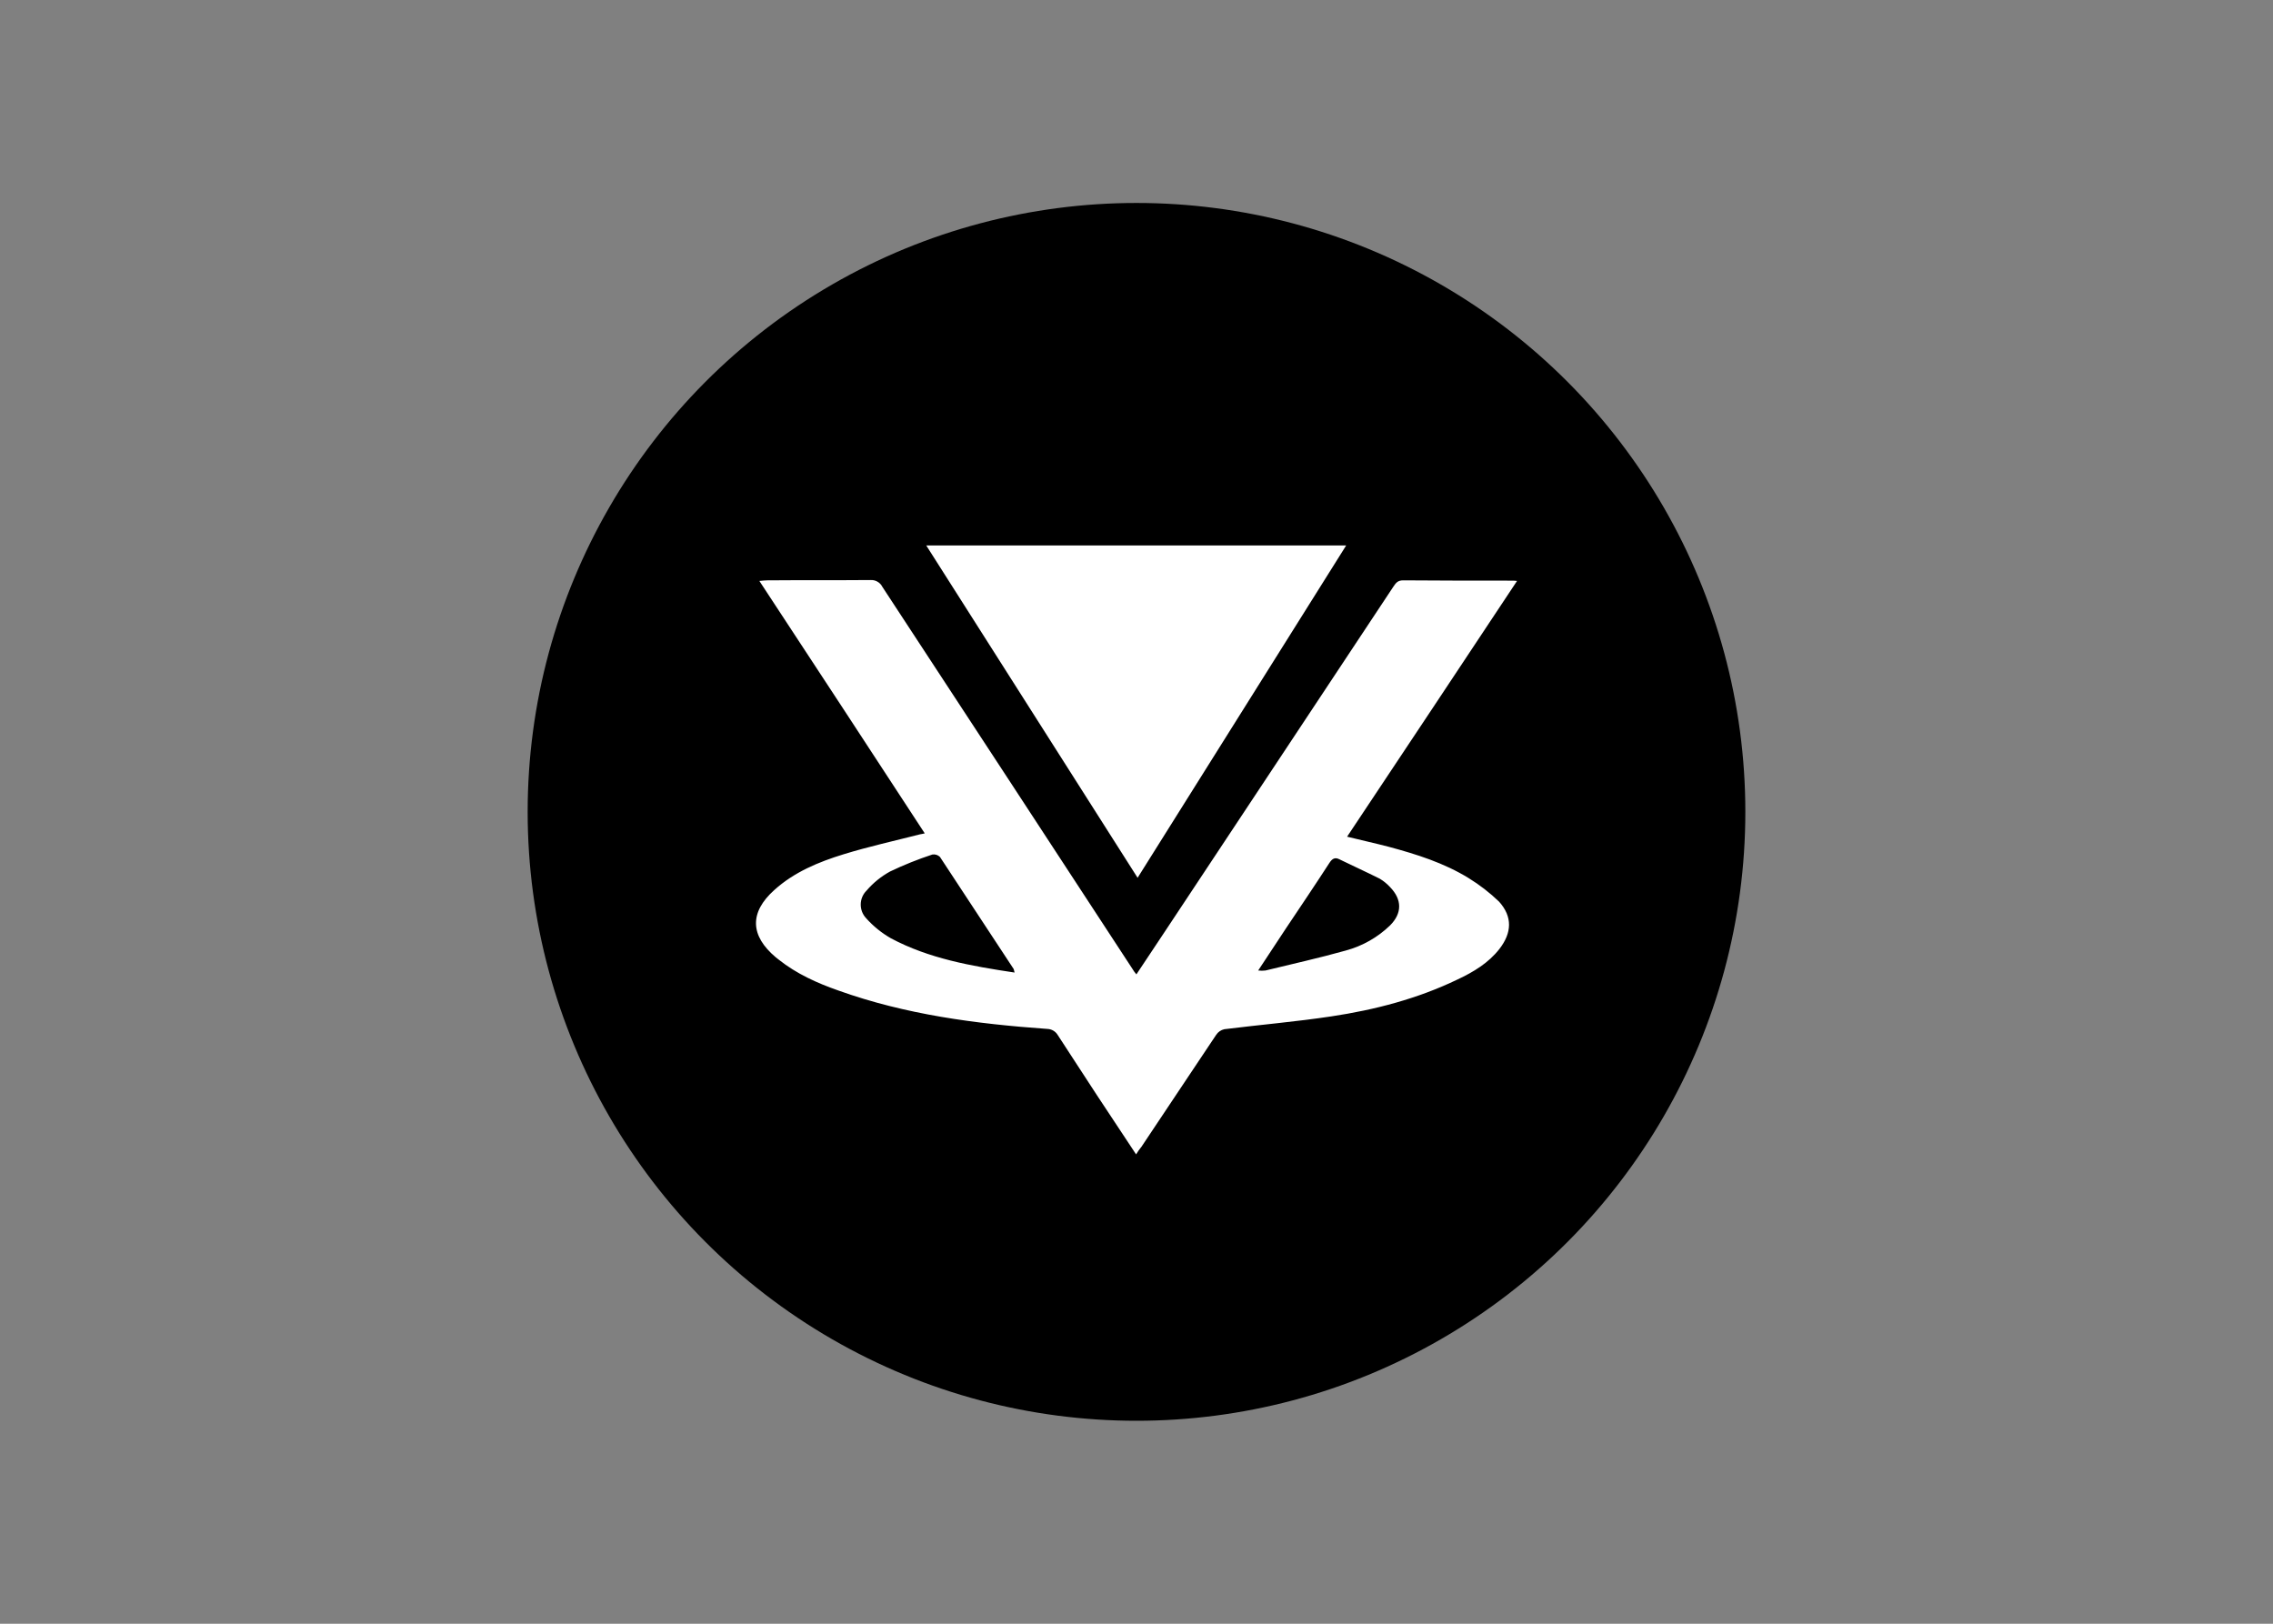 <svg clip-rule="evenodd" fill-rule="evenodd" stroke-linejoin="round" stroke-miterlimit="2" viewBox="0 0 560 400" xmlns="http://www.w3.org/2000/svg"><rect x="0" y="0" width="560" height="400" fill="#808080" stroke="none"/><g transform="matrix(9.375 0 0 9.375 130 50)"><circle cx="16" cy="16" r="16"/><path d="m22.63 16.918c.73.196 1.45.423 2.098.822.288.177.557.385.8.619.36.4.336.822.008 1.245-.288.368-.68.603-1.097.799-1.056.509-2.176.799-3.32.971-.929.14-1.873.22-2.81.337-.089.019-.167.073-.216.149-.656.978-1.304 1.957-1.96 2.936-.053.065-.101.133-.144.204-.693-1.04-1.379-2.084-2.057-3.133-.058-.1-.165-.162-.28-.164-1.873-.133-3.721-.376-5.49-1.01-.56-.196-1.096-.439-1.56-.807-.025-.024-.057-.04-.08-.063-.68-.571-.697-1.182-.04-1.77.52-.47 1.16-.736 1.824-.94s1.336-.352 2.009-.524c.032-.008.064-.008.12-.024-1.449-2.216-2.881-4.409-4.346-6.633.088-.008.152-.016.208-.016.905-.008 1.809 0 2.713-.008.13-.008.254.063.312.18 2.19 3.34 4.378 6.681 6.563 10.025.032.056.07.108.112.157.504-.76.992-1.488 1.472-2.217 1.76-2.66 3.521-5.317 5.282-7.972.064-.094.112-.165.256-.165.952.008 1.905.008 2.857.008.045 0 .09.002.136.008-1.486 2.242-2.975 4.482-4.466 6.72.377.093.737.172 1.097.266zm-13.732 1.88c.186.207.405.385.648.524 1 .533 2.105.728 3.25.9-.016-.054-.016-.078-.024-.093-.649-.98-1.289-1.966-1.937-2.945-.053-.052-.127-.075-.2-.063-.38.125-.752.274-1.113.447-.234.129-.442.298-.616.501-.201.198-.204.526-.008.728zm12.604.845c.436-.118.835-.344 1.16-.658.321-.32.321-.681 0-1.01-.079-.086-.171-.16-.271-.22-.344-.172-.704-.336-1.057-.508-.12-.063-.192-.016-.264.094-.376.58-.76 1.15-1.144 1.723-.24.36-.48.728-.728 1.104.064.008.128.008.192 0 .704-.172 1.416-.329 2.112-.525zm.008-10.643-5.481 8.732-5.554-8.732z" fill="#fff" fill-rule="nonzero"/></g></svg>